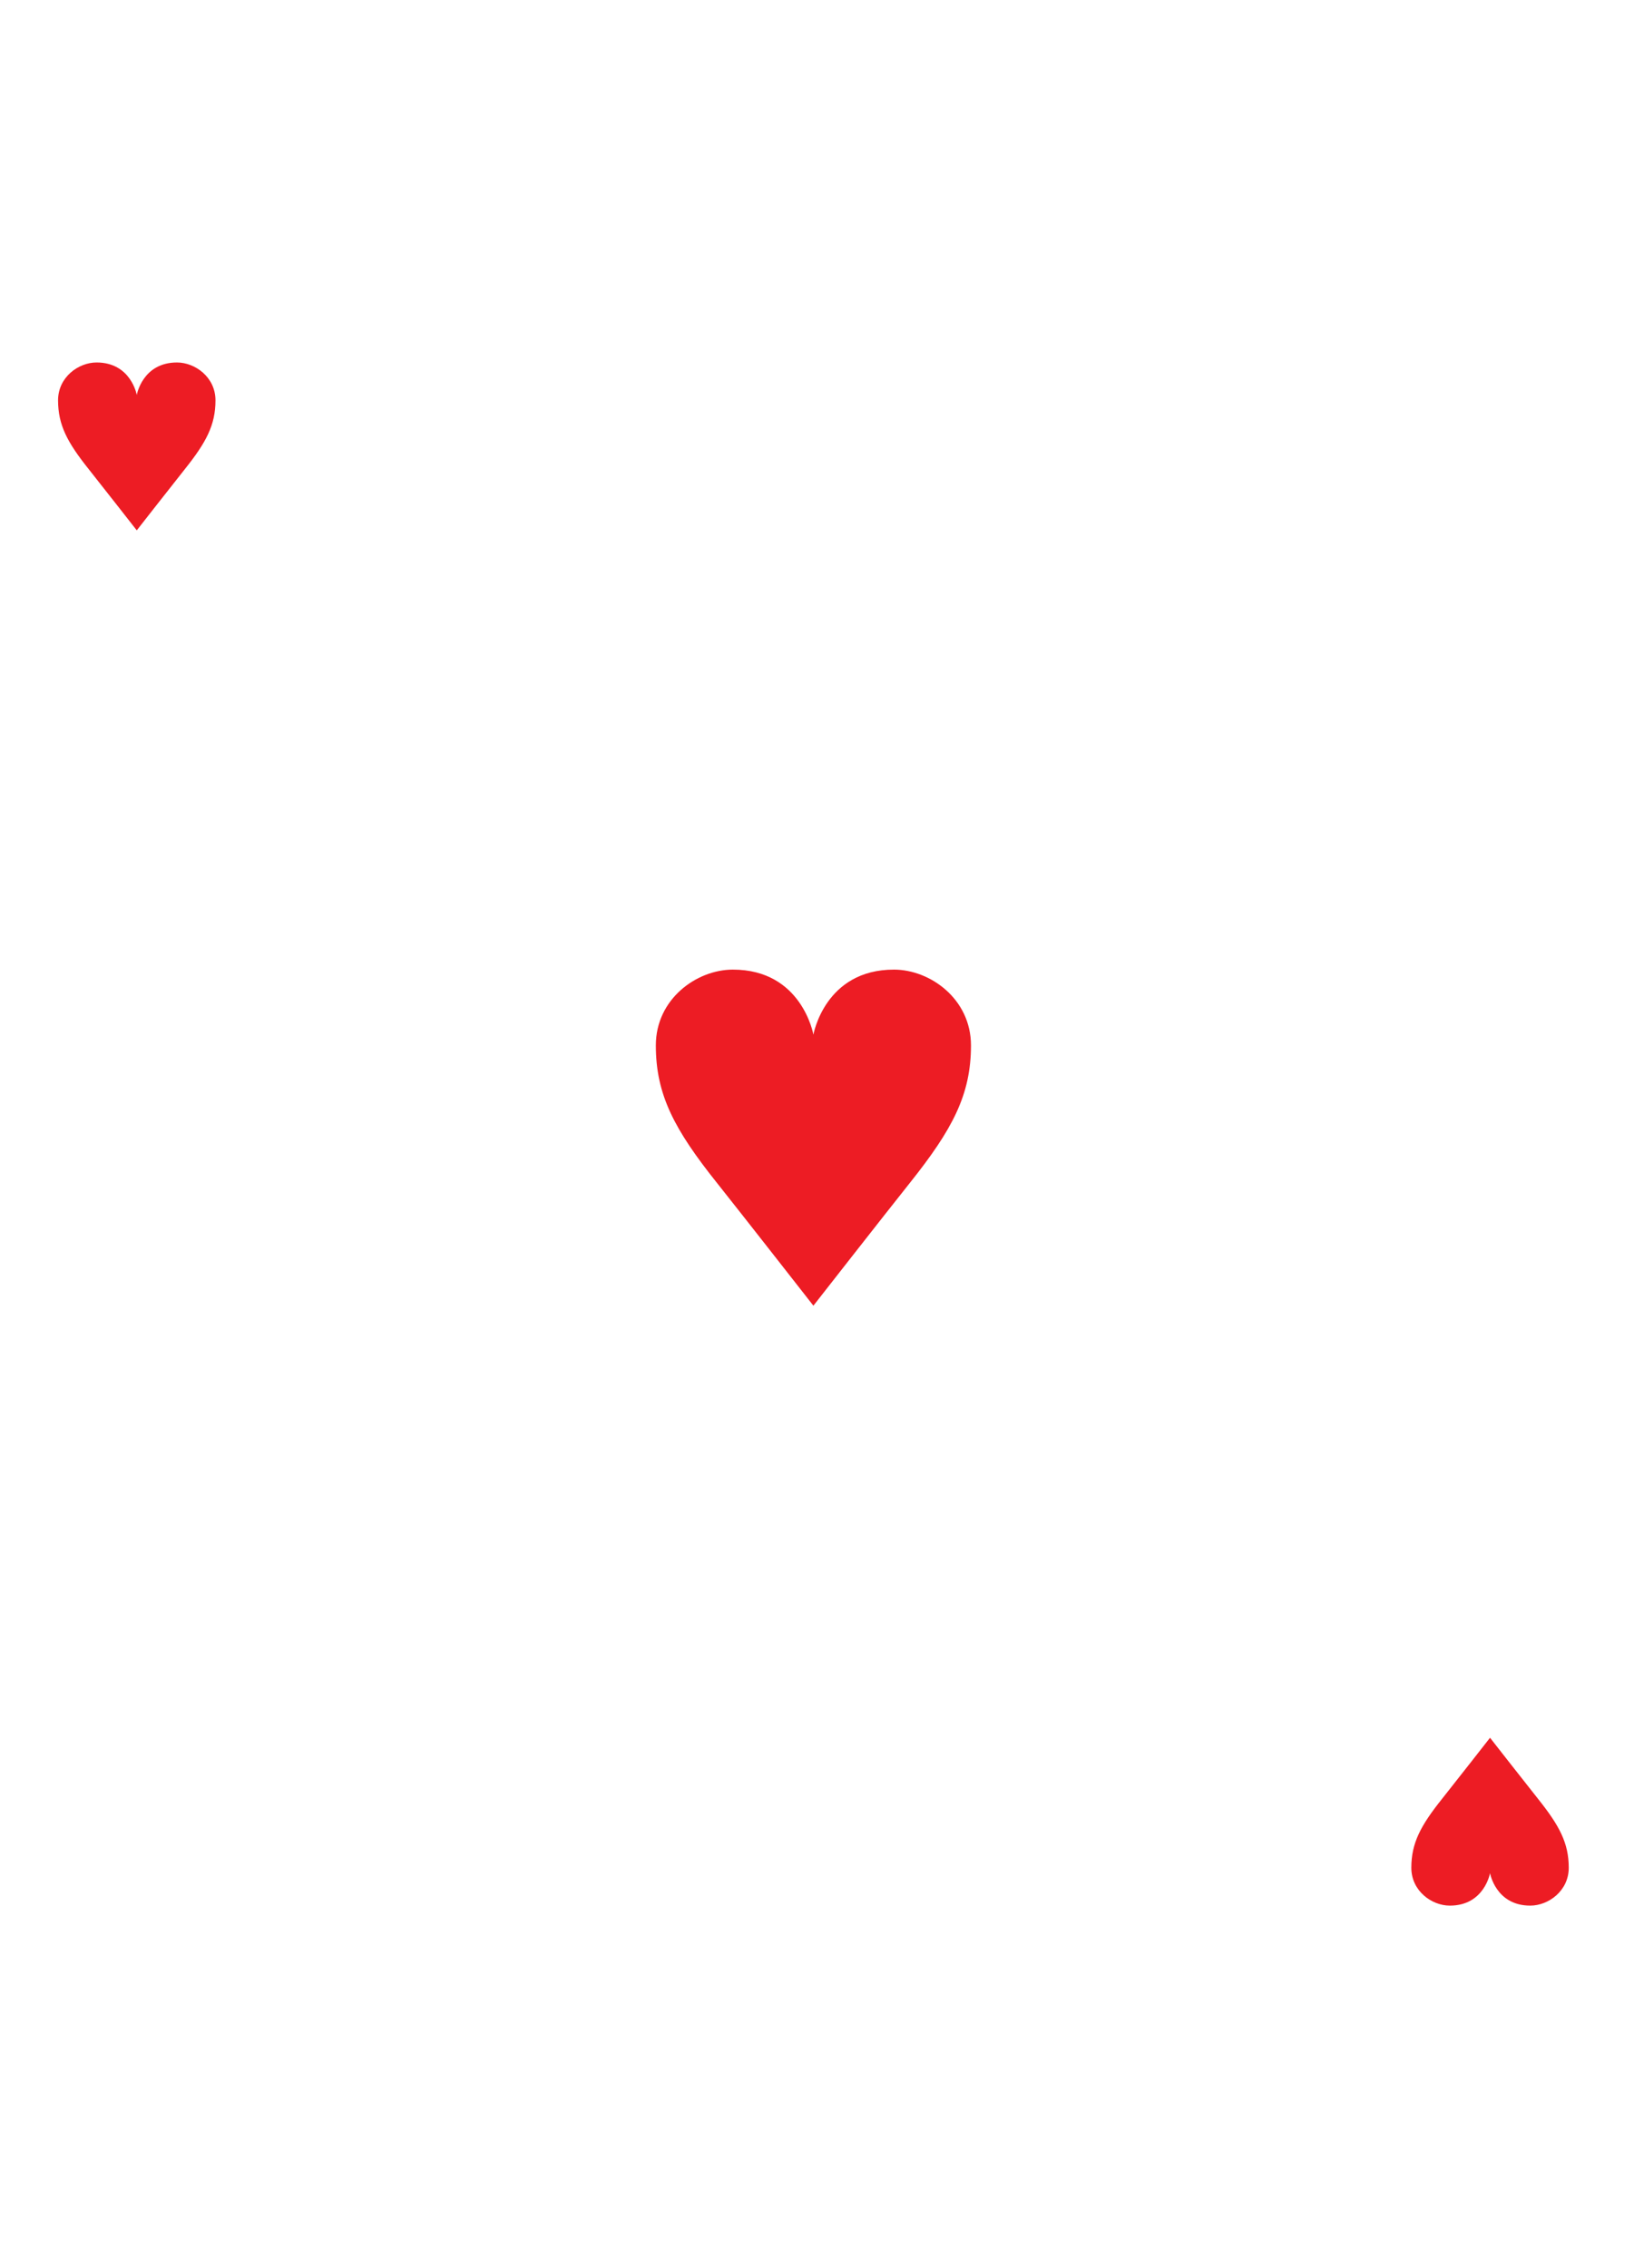 <?xml version="1.0" encoding="utf-8"?>
<!-- Generator: Adobe Illustrator 16.0.0, SVG Export Plug-In . SVG Version: 6.00 Build 0)  -->
<!DOCTYPE svg PUBLIC "-//W3C//DTD SVG 1.1//EN" "http://www.w3.org/Graphics/SVG/1.1/DTD/svg11.dtd">
<svg version="1.1" id="Layer_1" xmlns="http://www.w3.org/2000/svg" xmlns:xlink="http://www.w3.org/1999/xlink" x="0px" y="0px"
	 width="227px" height="315px" viewBox="0 0 227 315" enable-background="new 0 0 227 315" xml:space="preserve">
<symbol  id="clubs" viewBox="-11.089 -11.846 22.179 23.691">
	<path d="M0.076-11.846h-2.951c0,0,2.019,4.262,2.019,7.857c0,0.711-0.403,0.53-0.46,0.004c-0.217-1.981-1.856-4.288-4.857-4.168
		c-3.653,0.145-4.915,2.93-4.915,5.221c0,1.702,0.89,5.168,4.671,5.309c1.202,0.045,2.285-0.327,2.925-0.875
		c0.473-0.405,0.691-0.164,0.19,0.405c-0.35,0.398-1.975,1.813-1.903,4.629C-5.07,11.844,0,11.846,0,11.846s5.071-0.001,5.207-5.309
		c0.072-2.816-1.553-4.231-1.903-4.629c-0.5-0.569-0.283-0.81,0.19-0.405c0.64,0.548,1.723,0.919,2.925,0.875
		c3.78-0.141,4.67-3.607,4.67-5.309c0-2.291-1.262-5.076-4.915-5.221c-3-0.119-4.641,2.188-4.857,4.168
		C1.26-3.458,0.856-3.277,0.856-3.989c0-3.595,2.019-7.857,2.019-7.857h-2.95"/>
</symbol>
<symbol  id="diamonds" viewBox="-8.447 -11.626 16.895 23.251">
	<path fill="#ED1C24" d="M0,11.625C0,11.625,4.224,4.05,8.447,0C4.224-4.454,0-11.626,0-11.626S-4.224-4.454-8.447,0
		C-4.224,4.05,0,11.625,0,11.625z"/>
</symbol>
<symbol  id="hearts" viewBox="-10.934 -11.657 21.869 23.314">
	<path fill="#ED1C24" d="M0-11.657c0,0,4.999,6.392,6.686,8.508c2.949,3.699,4.249,6.112,4.249,9.548
		c0,3.217-2.825,5.255-5.339,5.258C0.788,11.664,0,7.146,0,7.146s-0.787,4.518-5.595,4.511c-2.514-0.003-5.339-2.042-5.339-5.258
		c0-3.436,1.299-5.849,4.249-9.548C-4.999-5.265,0-11.657,0-11.657z"/>
</symbol>
<symbol  id="hearts-medium" viewBox="-21.894 -23.341 43.787 46.682">
	
		<use xlink:href="#hearts"  width="21.869" height="23.314" x="-10.934" y="-11.657" transform="matrix(2.002 0 0 2.002 -4.882812e-04 0)" overflow="visible"/>
</symbol>
<symbol  id="spades" viewBox="-9.479 -11.83 18.957 23.661">
	<path d="M0.007,11.831c0,0,9.446-11.175,9.471-15.683c0.013-2.172-1.3-4.664-4.338-4.595c-3.228,0.073-3.662,2.252-3.661,3.5
		c0,0.948-0.547,0.546-0.56,0.383C0.756-6.593,2.982-11.83,2.982-11.83H0h-2.982c0,0,2.226,5.237,2.064,7.266
		C-0.932-4.401-1.48-3.999-1.479-4.947c0-1.248-0.434-3.427-3.661-3.5c-3.039-0.069-4.351,2.423-4.339,4.595
		c0.025,4.507,9.471,15.683,9.471,15.683"/>
</symbol>
<use xlink:href="#hearts"  width="21.869" height="23.314" x="-10.934" y="-11.657" transform="matrix(1 0 0 -1 19 62)" overflow="visible"/>
<use xlink:href="#hearts"  width="21.869" height="23.314" x="-10.934" y="-11.657" transform="matrix(1 0 0 1 207 253)" overflow="visible"/>
<use xlink:href="#hearts-medium"  width="43.787" height="46.682" x="-21.894" y="-23.341" transform="matrix(1 0 0 -1 113 158)" overflow="visible"/>
</svg>
